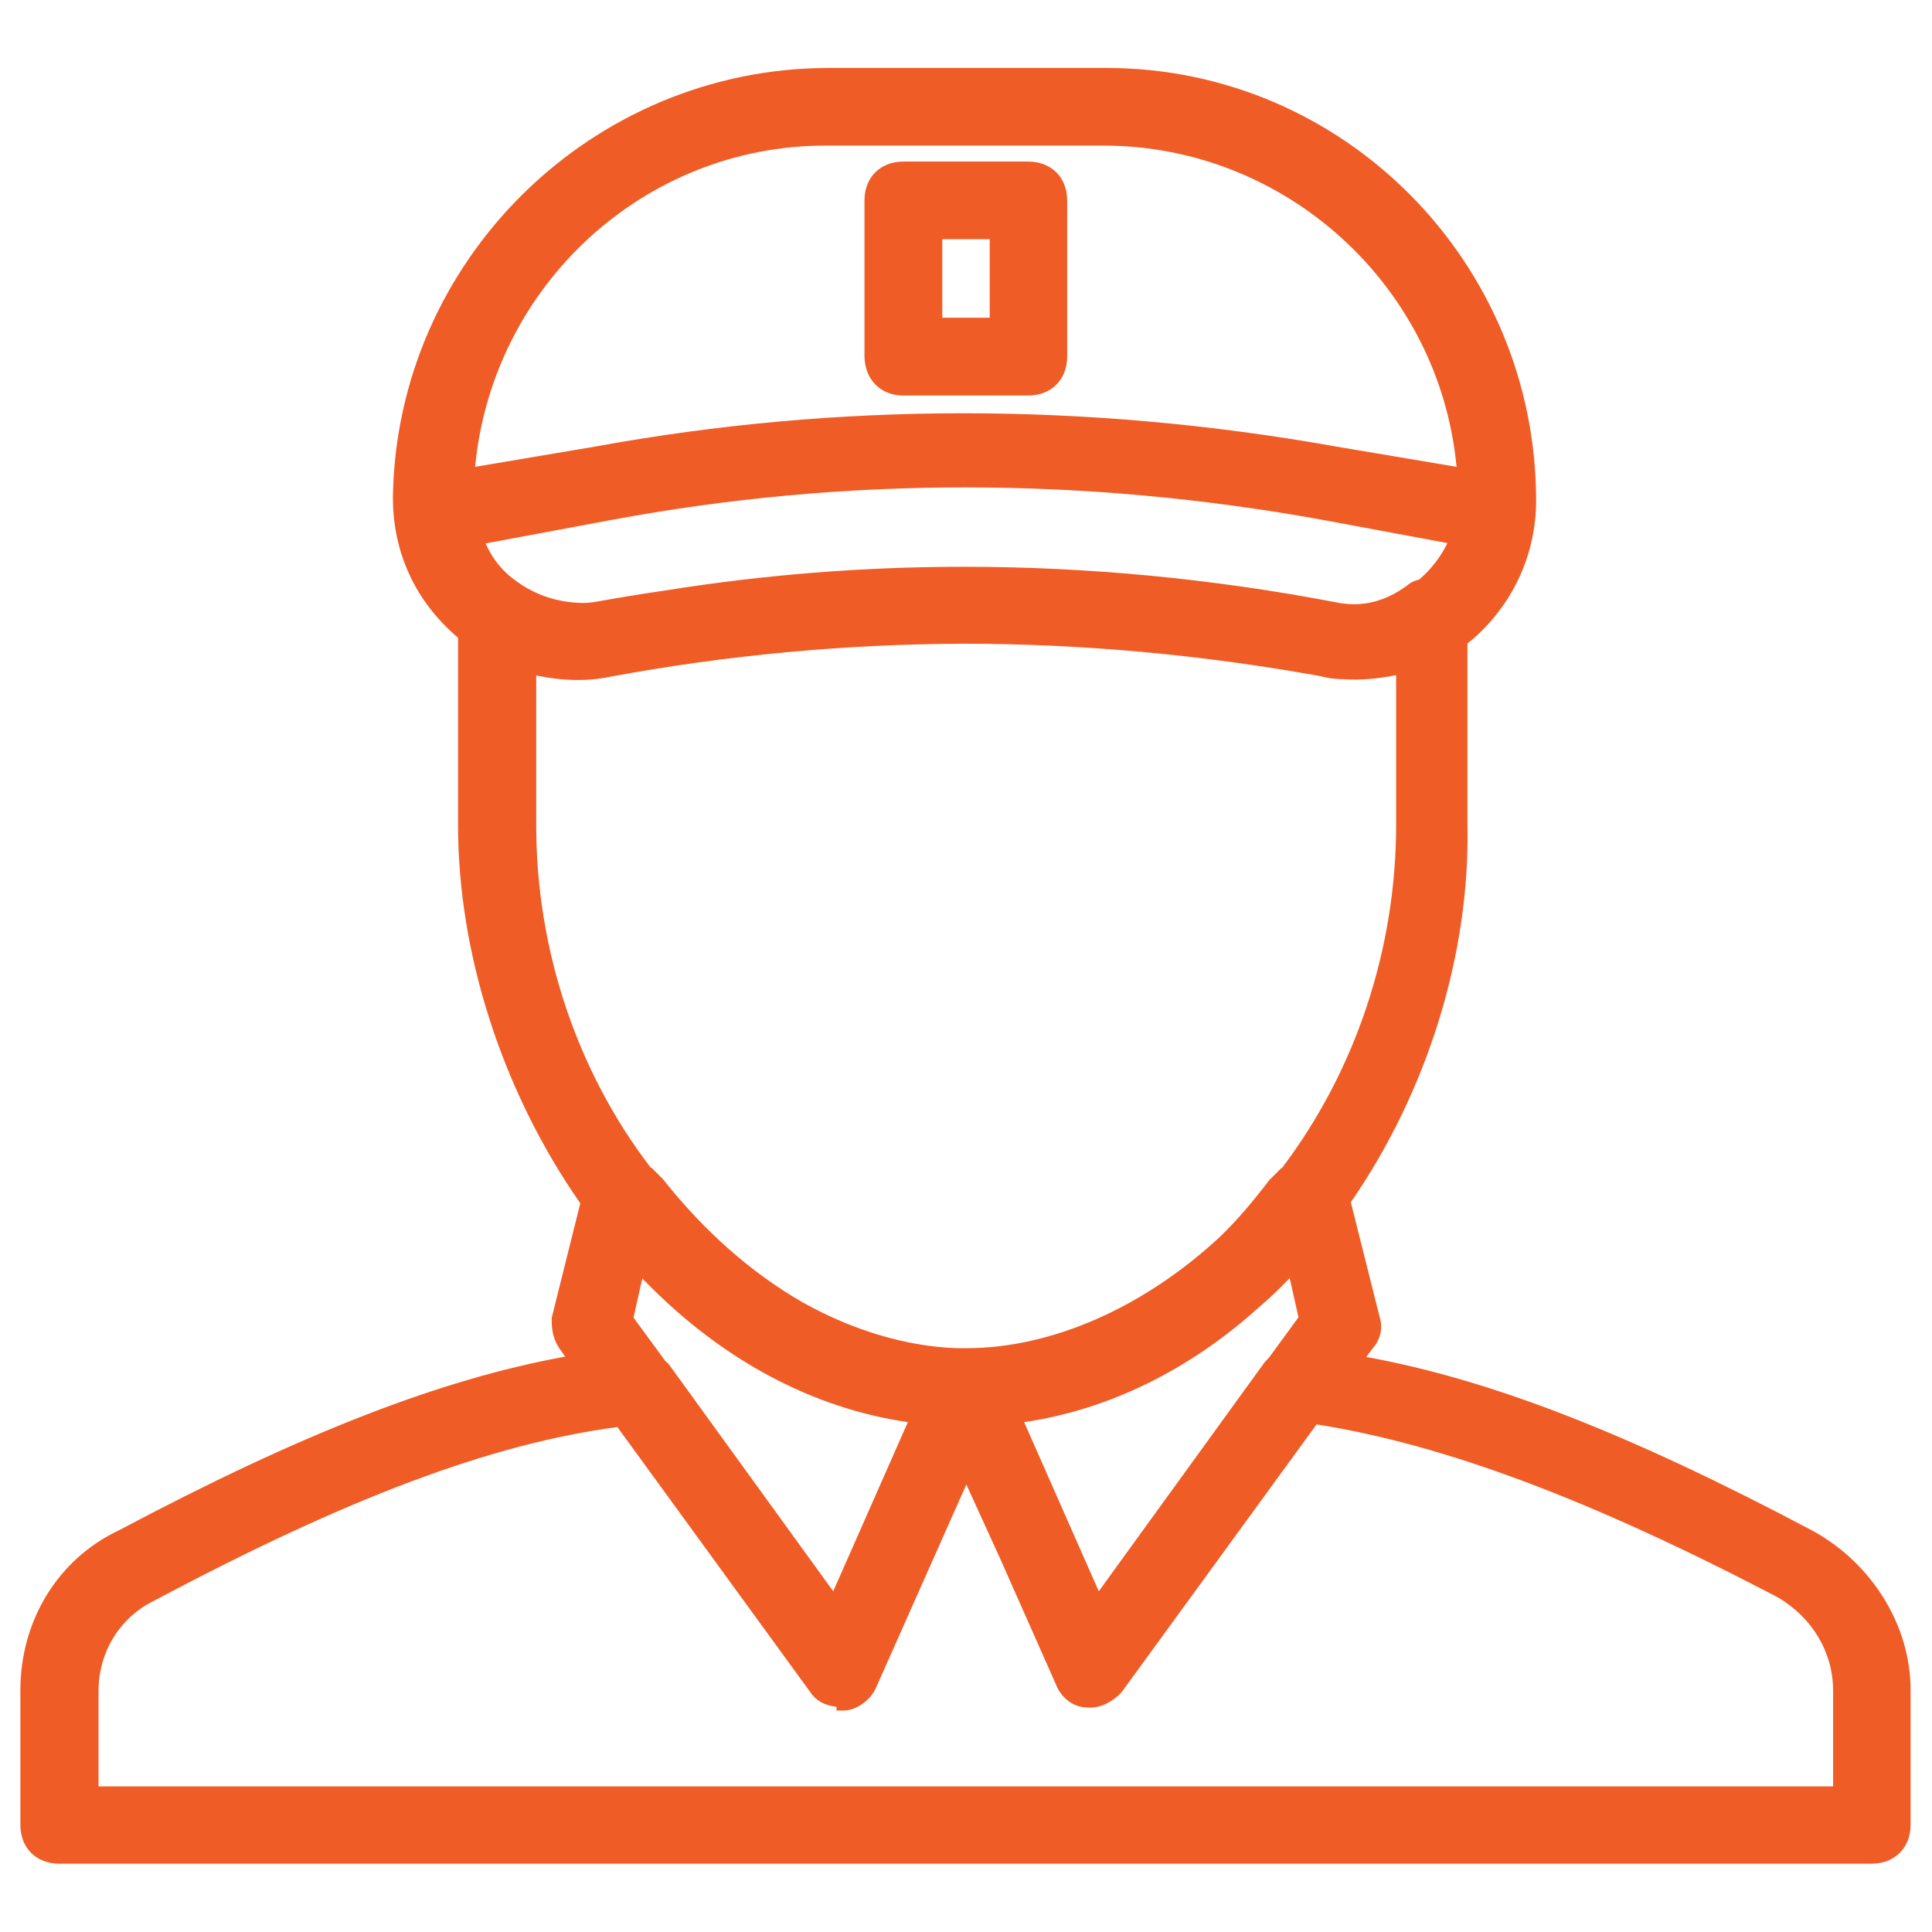 <svg width="11" height="11" viewBox="0 0 11 11" fill="none" xmlns="http://www.w3.org/2000/svg">
<path d="M10.325 8.718C9.277 8.162 8.488 7.855 7.779 7.726L7.812 7.681C7.859 7.631 7.876 7.562 7.855 7.498L7.691 6.845C8.13 6.209 8.37 5.427 8.355 4.699V3.663C8.362 3.659 8.368 3.652 8.375 3.648C8.611 3.448 8.746 3.158 8.746 2.851C8.746 1.491 7.648 0.387 6.301 0.387H4.718C3.369 0.387 2.256 1.482 2.237 2.832C2.237 3.147 2.365 3.425 2.608 3.631V4.699C2.608 5.433 2.862 6.218 3.304 6.851L3.141 7.504V7.509C3.141 7.547 3.141 7.61 3.184 7.676L3.218 7.724C2.509 7.853 1.719 8.16 0.675 8.714C0.331 8.877 0.116 9.225 0.116 9.625V10.39C0.116 10.521 0.206 10.611 0.337 10.611H10.656C10.787 10.611 10.878 10.521 10.878 10.39V9.625C10.88 9.262 10.663 8.905 10.325 8.718ZM4.699 0.829H6.282C7.322 0.829 8.196 1.629 8.293 2.658L7.605 2.542C6.19 2.29 4.772 2.29 3.392 2.542L2.705 2.658C2.804 1.626 3.667 0.829 4.699 0.829ZM2.943 3.311C2.866 3.259 2.804 3.184 2.765 3.094L3.478 2.961C4.806 2.713 6.172 2.713 7.537 2.961L8.241 3.092C8.205 3.167 8.151 3.238 8.085 3.296C8.082 3.298 8.08 3.3 8.078 3.3C8.055 3.306 8.035 3.315 8.018 3.328L8.016 3.33C7.945 3.384 7.87 3.418 7.792 3.433C7.728 3.444 7.666 3.442 7.605 3.429C6.899 3.294 6.19 3.227 5.489 3.227C4.916 3.227 4.348 3.272 3.788 3.362C3.648 3.382 3.511 3.405 3.377 3.429C3.358 3.431 3.339 3.433 3.319 3.433C3.175 3.431 3.049 3.388 2.943 3.311ZM3.053 4.699V3.846C3.21 3.878 3.349 3.88 3.48 3.852C4.138 3.73 4.815 3.667 5.487 3.665C6.16 3.665 6.845 3.728 7.52 3.85C7.575 3.865 7.621 3.867 7.653 3.867C7.743 3.874 7.842 3.865 7.949 3.844V4.696C7.949 5.403 7.719 6.095 7.3 6.649L7.294 6.652L7.234 6.712L7.229 6.716C7.141 6.832 7.049 6.942 6.952 7.036C6.516 7.444 5.988 7.676 5.502 7.676C5.485 7.676 5.466 7.676 5.448 7.676C5.161 7.666 4.855 7.575 4.568 7.414C4.282 7.249 4.013 7.015 3.775 6.714L3.71 6.649L3.704 6.647C3.283 6.097 3.053 5.405 3.053 4.699ZM7.393 7.5L7.225 7.73C7.212 7.743 7.199 7.756 7.191 7.769L6.256 9.06L5.831 8.097C6.31 8.027 6.772 7.801 7.169 7.442C7.229 7.391 7.288 7.335 7.343 7.277L7.393 7.5ZM5.169 8.097L4.744 9.06L3.809 7.769L3.805 7.764C3.801 7.76 3.794 7.754 3.788 7.749L3.607 7.502L3.657 7.279C3.663 7.285 3.667 7.292 3.674 7.296C4.11 7.743 4.626 8.018 5.169 8.097ZM10.439 10.171H0.561V9.627C0.561 9.408 0.681 9.21 0.877 9.114C1.985 8.525 2.799 8.22 3.515 8.125L4.611 9.631C4.643 9.681 4.692 9.709 4.757 9.717C4.759 9.717 4.761 9.717 4.763 9.72V9.739H4.806C4.877 9.739 4.963 9.674 4.989 9.606L5.502 8.452L5.698 8.882L6.011 9.588C6.035 9.653 6.099 9.722 6.194 9.722H6.211C6.291 9.722 6.359 9.664 6.383 9.638L6.385 9.636L7.496 8.11C8.222 8.224 9.058 8.538 10.121 9.094C10.319 9.21 10.437 9.408 10.437 9.627V10.171H10.439ZM5.143 2.252H5.854C5.986 2.252 6.076 2.161 6.076 2.03V1.141C6.076 1.01 5.986 0.92 5.854 0.92H5.143C5.012 0.92 4.922 1.01 4.922 1.141V2.03C4.924 2.161 5.014 2.252 5.143 2.252ZM5.365 1.362H5.635V1.809H5.365V1.362V1.362Z" fill="#F05C26"/>
</svg>
